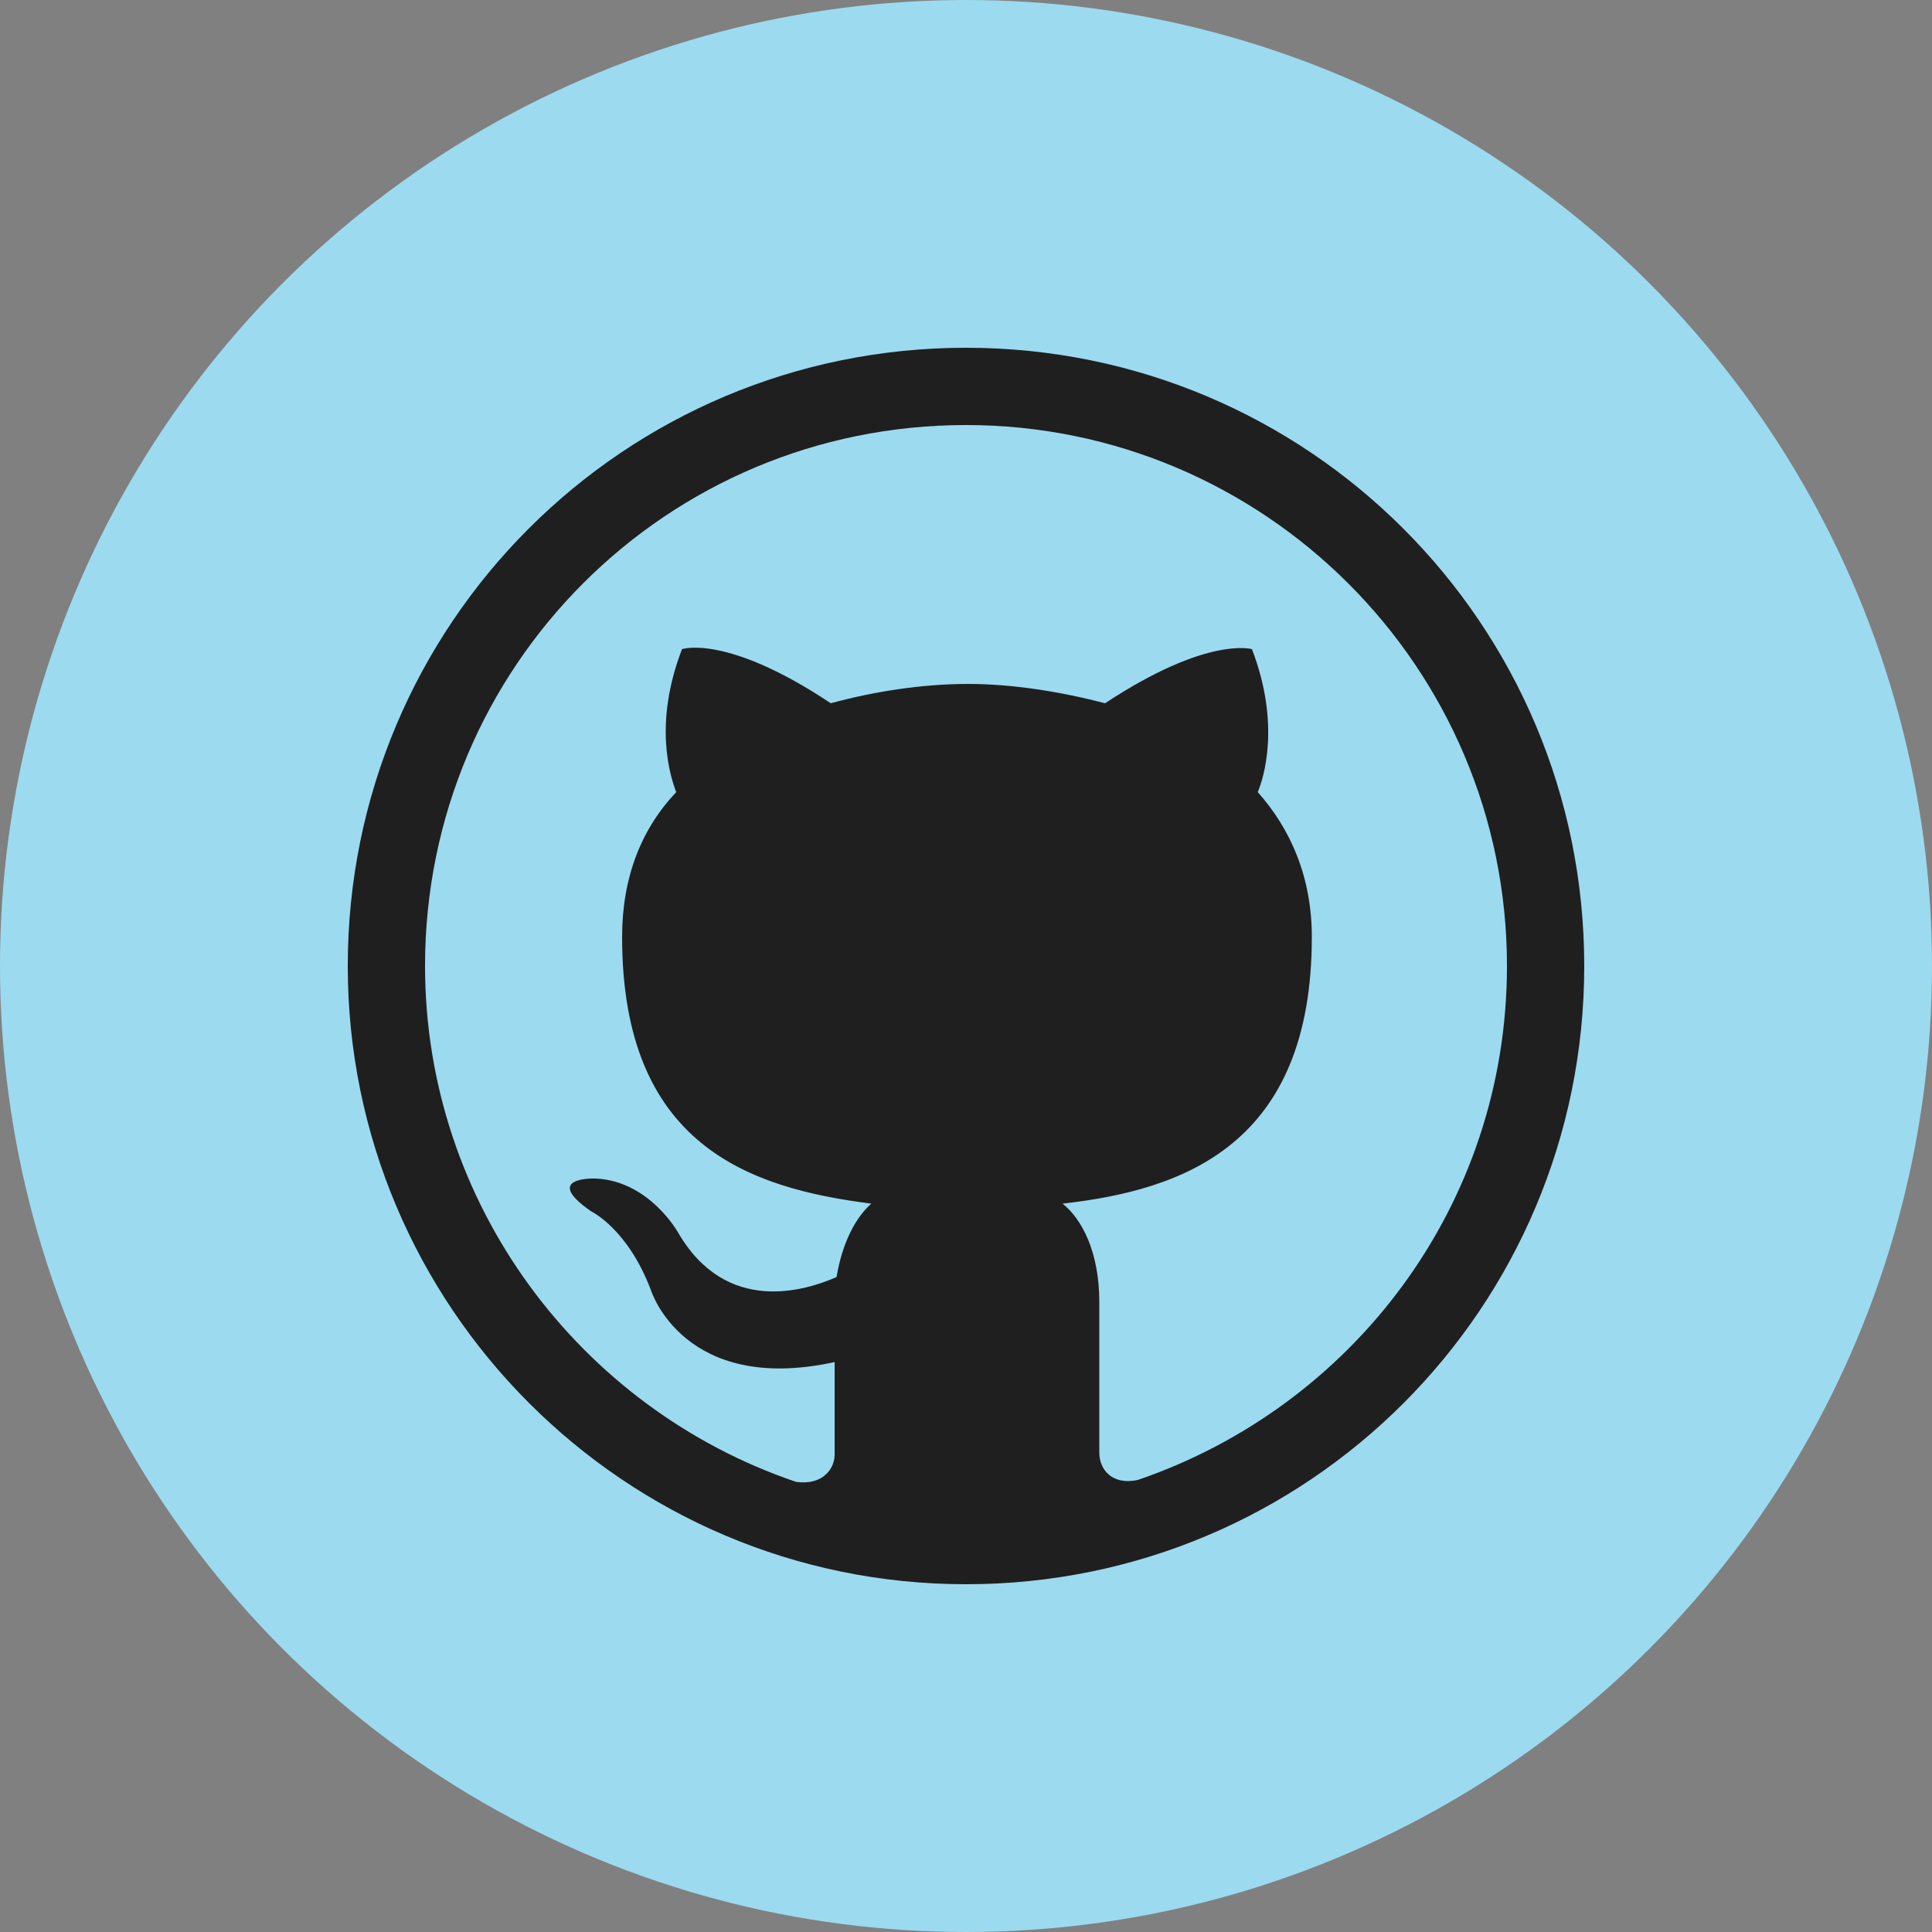 <?xml version="1.0" encoding="utf-8"?>
<!-- Generator: Adobe Illustrator 20.1.0, SVG Export Plug-In . SVG Version: 6.00 Build 0)  -->
<svg version="1.1" id="Lager_1" xmlns="http://www.w3.org/2000/svg" xmlns:xlink="http://www.w3.org/1999/xlink" x="0px" y="0px"
	 viewBox="0 0 100 100" style="enable-background:new 0 0 100 100;" xml:space="preserve">
<rect x="0" y="0" width="100" height="100" fill="#808080" stroke="none"/>
<style type="text/css">
	.st0{fill:#FFFFFF;}
	.st1{fill:#9CDAF0;}
	.st2{fill:#201F1F;}
</style>
<g>
	<path class="st0" d="M75,32c-4.5-4.5-10.5-7-16.9-7c-5.6,0-11.1,2-15.4,5.6l-1.6,1.3c-0.8-0.1-1.7-0.2-2.5-0.2h-0.2h-0.1
		c-5.4,0.1-10.5,2.2-14.3,6c-3.9,3.9-6,9-6,14.5s2.1,10.7,6,14.5c3.9,3.9,9.1,6,14.6,6h17.9c0.5,0,1,0,1.5,0h0.1h0.4
		c1.6,0,3.2-0.2,4.8-0.6c1-0.2,2.1-0.5,3.1-0.9c3.3-1.2,6.2-3.1,8.6-5.5C84.3,56.6,84.3,41.4,75,32z M38.6,67.1
		c-4,0-7.7-1.5-10.5-4.4c-5.8-5.8-5.8-15.2,0-21c2.8-2.8,6.5-4.3,10.5-4.4h0.1c0.7,0,1.5,0.1,2.2,0.2c0.8,0.1,1.5,0.3,2.3,0.5
		c1.4,0.4,2.7,1.1,3.9,1.9c0.6,0.4,1.1,0.8,1.6,1.3c0.2,0.1,0.3,0.3,0.5,0.4l1,1l4.9,4.9c0.8,0.8,0.8,2.1,0,2.9
		c-0.4,0.4-0.9,0.6-1.5,0.6c-0.5,0-1.1-0.2-1.5-0.6l-5-5l-1-1c-0.2-0.2-0.3-0.3-0.5-0.5c-1.4-1.2-3.2-2.1-5-2.4
		c-0.7-0.1-1.3-0.2-2-0.2h-0.3c-2.7,0.1-5.3,1.2-7.3,3.1c-4.2,4.2-4.2,10.9,0,15.1c2,2,4.7,3.1,7.6,3.1h1.9l1.7,1.7
		c0.9,0.9,1.8,1.7,2.8,2.5L38.6,67.1L38.6,67.1z M70.9,61.8c-1.9,1.9-4.1,3.3-6.6,4.2c-0.8,0.3-1.5,0.5-2.3,0.7
		c-1.2,0.3-2.4,0.4-3.7,0.4H58c-4.3,0-8.3-1.5-11.6-4.1c-0.4-0.4-0.9-0.8-1.3-1.2L44.3,61l-2.1-2.1l-5.6-5.6c-0.8-0.8-0.8-2.1,0-2.9
		c0.4-0.4,0.9-0.6,1.5-0.6c0.5,0,1.1,0.2,1.5,0.6l8.5,8.5l0,0c0.8,0.8,1.7,1.5,2.6,2.1c2.2,1.4,4.7,2.1,7.4,2.1
		c1.2,0,2.4-0.1,3.5-0.4c0.7-0.2,1.4-0.4,2-0.7c1.6-0.7,3.1-1.7,4.5-3c5.5-5.5,5.5-14.4,0-19.9c-2.8-2.7-6.4-4.1-10-4.1
		c-2.7,0-5.5,0.8-7.9,2.4c-1.2-0.9-2.5-1.7-3.8-2.3c3.4-2.8,7.5-4.2,11.7-4.2c4.7,0,9.3,1.8,12.9,5.3C78.1,43.2,78.1,54.7,70.9,61.8
		z"/>
</g>
<g>
	<g>
		<g>
			<circle class="st1" cx="50" cy="50" r="50"/>
		</g>
	</g>
	<g>
		<g>
			<path class="st2" d="M55,62.3c6.2-0.7,12.9-3,12.9-13.8c0-3.1-1.1-5.6-2.8-7.5c0.3-0.7,1.2-3.5-0.3-7.4c0,0-2.3-0.7-7.6,2.8
				c-2.3-0.6-4.8-1-7.1-1c-2.4,0-4.9,0.4-7.1,1c-5.4-3.6-7.7-2.8-7.7-2.8c-1.5,3.9-0.6,6.6-0.3,7.4c-1.8,1.9-2.8,4.4-2.8,7.5
				c0,10.8,6.6,13,12.9,13.8c-0.8,0.7-1.5,2-1.8,3.8c-1.6,0.7-5.7,2-8.2-2.3c0,0-1.5-2.7-4.3-2.8c0,0-2.8-0.1-0.2,1.7
				c0,0,1.9,0.9,3.1,4.1c0,0,1.7,5.4,9.5,3.7v4.8c0,0.7-0.6,1.6-2,1.4C30,72.9,22,62.3,22,50c0-15.5,12.5-28,28-28
				c15.4,0,28,12.5,28,28c0,12.4-8,22.8-19.1,26.6c-1.4,0.3-2-0.6-2-1.4v-7.8C56.9,64.8,56,63.1,55,62.3L55,62.3z M82,50
				c0-17.7-14.3-32-32-32S18,32.3,18,50c0,17.6,14.3,32,32,32S82,67.7,82,50L82,50z"/>
		</g>
	</g>
</g>
</svg>

